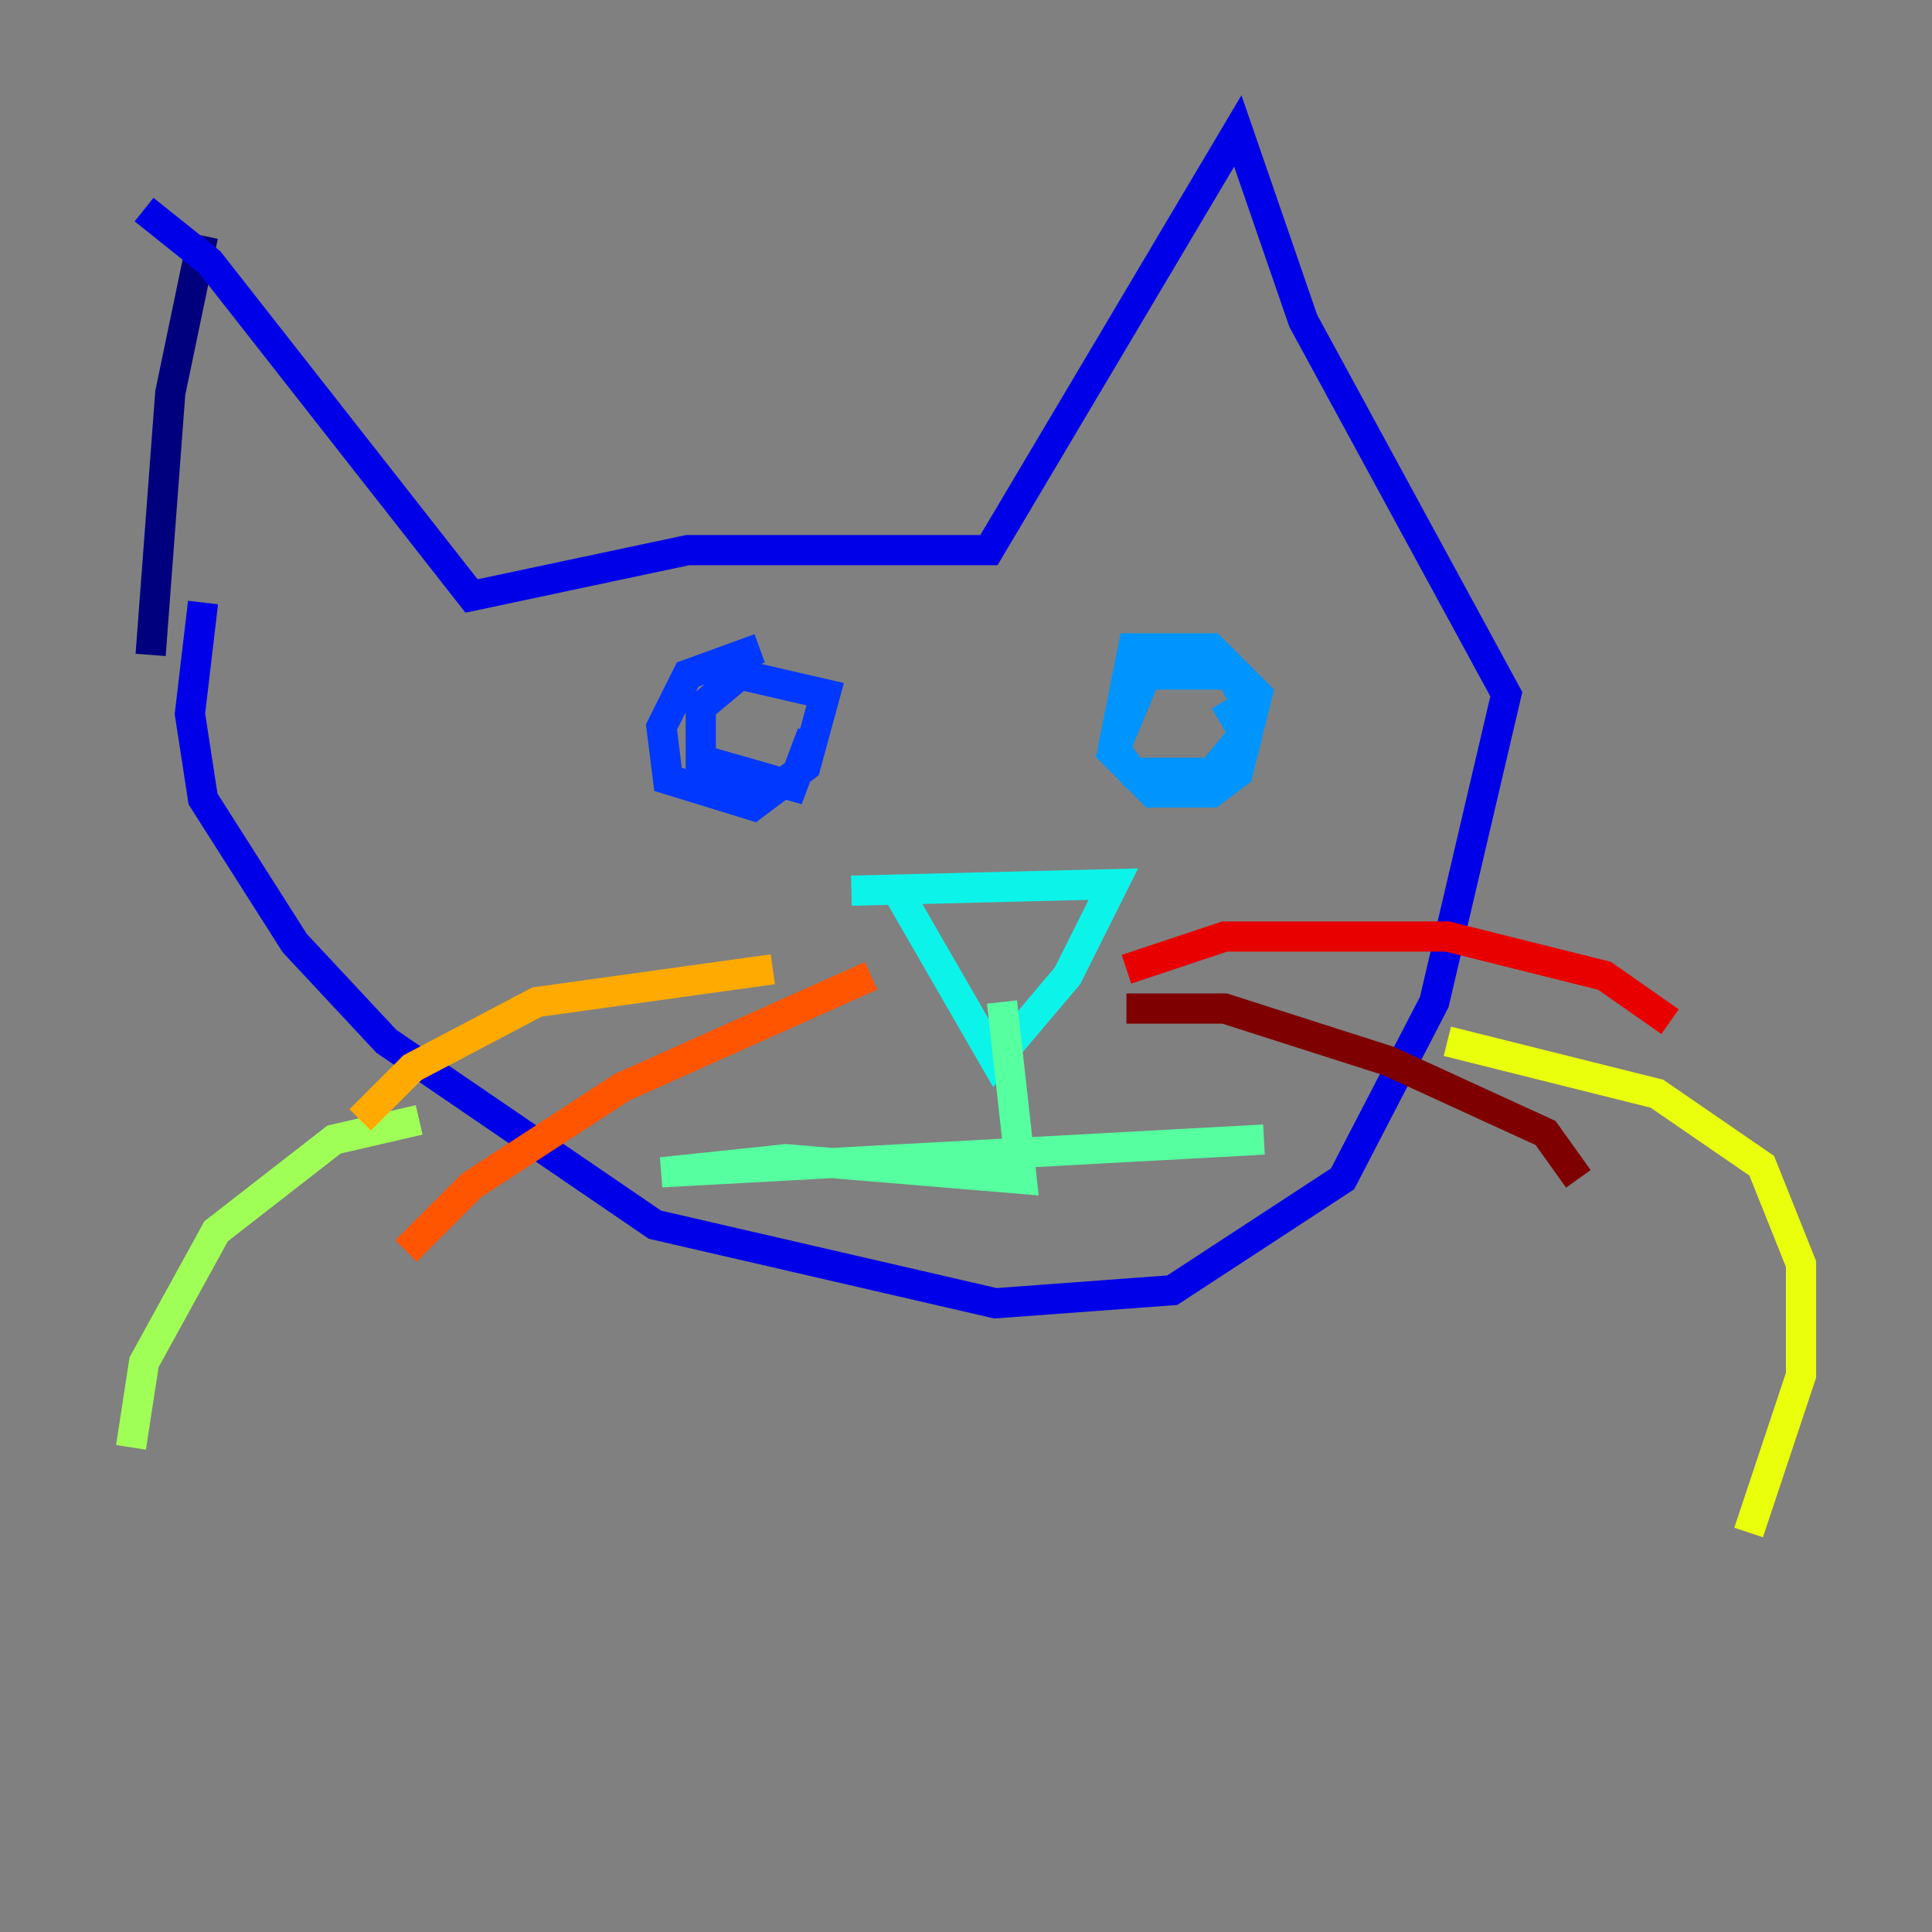 <?xml version="1.0" encoding="utf-8" ?>
<svg baseProfile="tiny" height="128" version="1.2" viewBox="0,0,128,128" width="128" xmlns="http://www.w3.org/2000/svg" xmlns:ev="http://www.w3.org/2001/xml-events" xmlns:xlink="http://www.w3.org/1999/xlink"><rect x="0" y="0" width="128" height="128" fill="#808080" stroke="none"/><defs /><polyline fill="none" points="13.451,15.62 11.281,26.034 9.98,43.39" stroke="#00007f" stroke-width="2" /><polyline fill="none" points="9.546,13.885 13.885,17.356 31.241,39.485 45.559,36.447 65.519,36.447 82.007,8.678 86.346,21.261 99.797,45.993 95.024,66.386 88.949,78.102 77.668,85.478 65.953,86.346 43.39,81.139 25.6,68.99 19.525,62.481 13.451,52.936 12.583,47.295 13.451,39.919" stroke="#0000e8" stroke-width="2" /><polyline fill="none" points="50.332,42.956 45.559,44.691 43.824,48.163 44.258,51.634 49.898,53.37 53.37,50.766 54.671,45.993 49.031,44.691 46.427,46.861 46.427,50.332 52.502,52.068 53.803,48.597" stroke="#0038ff" stroke-width="2" /><polyline fill="none" points="82.875,47.295 81.573,44.691 75.932,44.691 73.763,49.898 76.366,52.502 80.271,52.502 82.007,51.2 83.308,45.993 80.271,42.956 75.064,42.956 73.763,49.464 75.064,51.2 80.271,51.2 82.441,48.597 81.139,46.427" stroke="#0094ff" stroke-width="2" /><polyline fill="none" points="56.407,59.01 73.763,58.576 70.725,64.651 65.953,70.291 59.444,59.01" stroke="#0cf4ea" stroke-width="2" /><polyline fill="none" points="66.386,66.386 67.688,78.102 52.068,76.8 43.824,77.668 83.742,75.498" stroke="#56ffa0" stroke-width="2" /><polyline fill="none" points="27.77,74.197 22.129,75.498 14.319,81.573 9.546,90.251 8.678,95.891" stroke="#a0ff56" stroke-width="2" /><polyline fill="none" points="95.891,68.99 109.776,72.461 116.719,77.234 119.322,83.742 119.322,91.119 115.851,101.532" stroke="#eaff0c" stroke-width="2" /><polyline fill="none" points="51.2,64.217 35.58,66.386 27.336,70.725 23.864,74.197" stroke="#ffaa00" stroke-width="2" /><polyline fill="none" points="57.709,64.651 41.22,72.027 31.241,78.536 26.902,82.875" stroke="#ff5500" stroke-width="2" /><polyline fill="none" points="74.63,64.217 81.139,62.047 95.891,62.047 106.305,64.651 110.644,67.688" stroke="#e80000" stroke-width="2" /><polyline fill="none" points="74.63,66.82 81.139,66.82 91.986,70.291 102.4,75.064 104.57,78.102" stroke="#7f0000" stroke-width="2" /></svg>